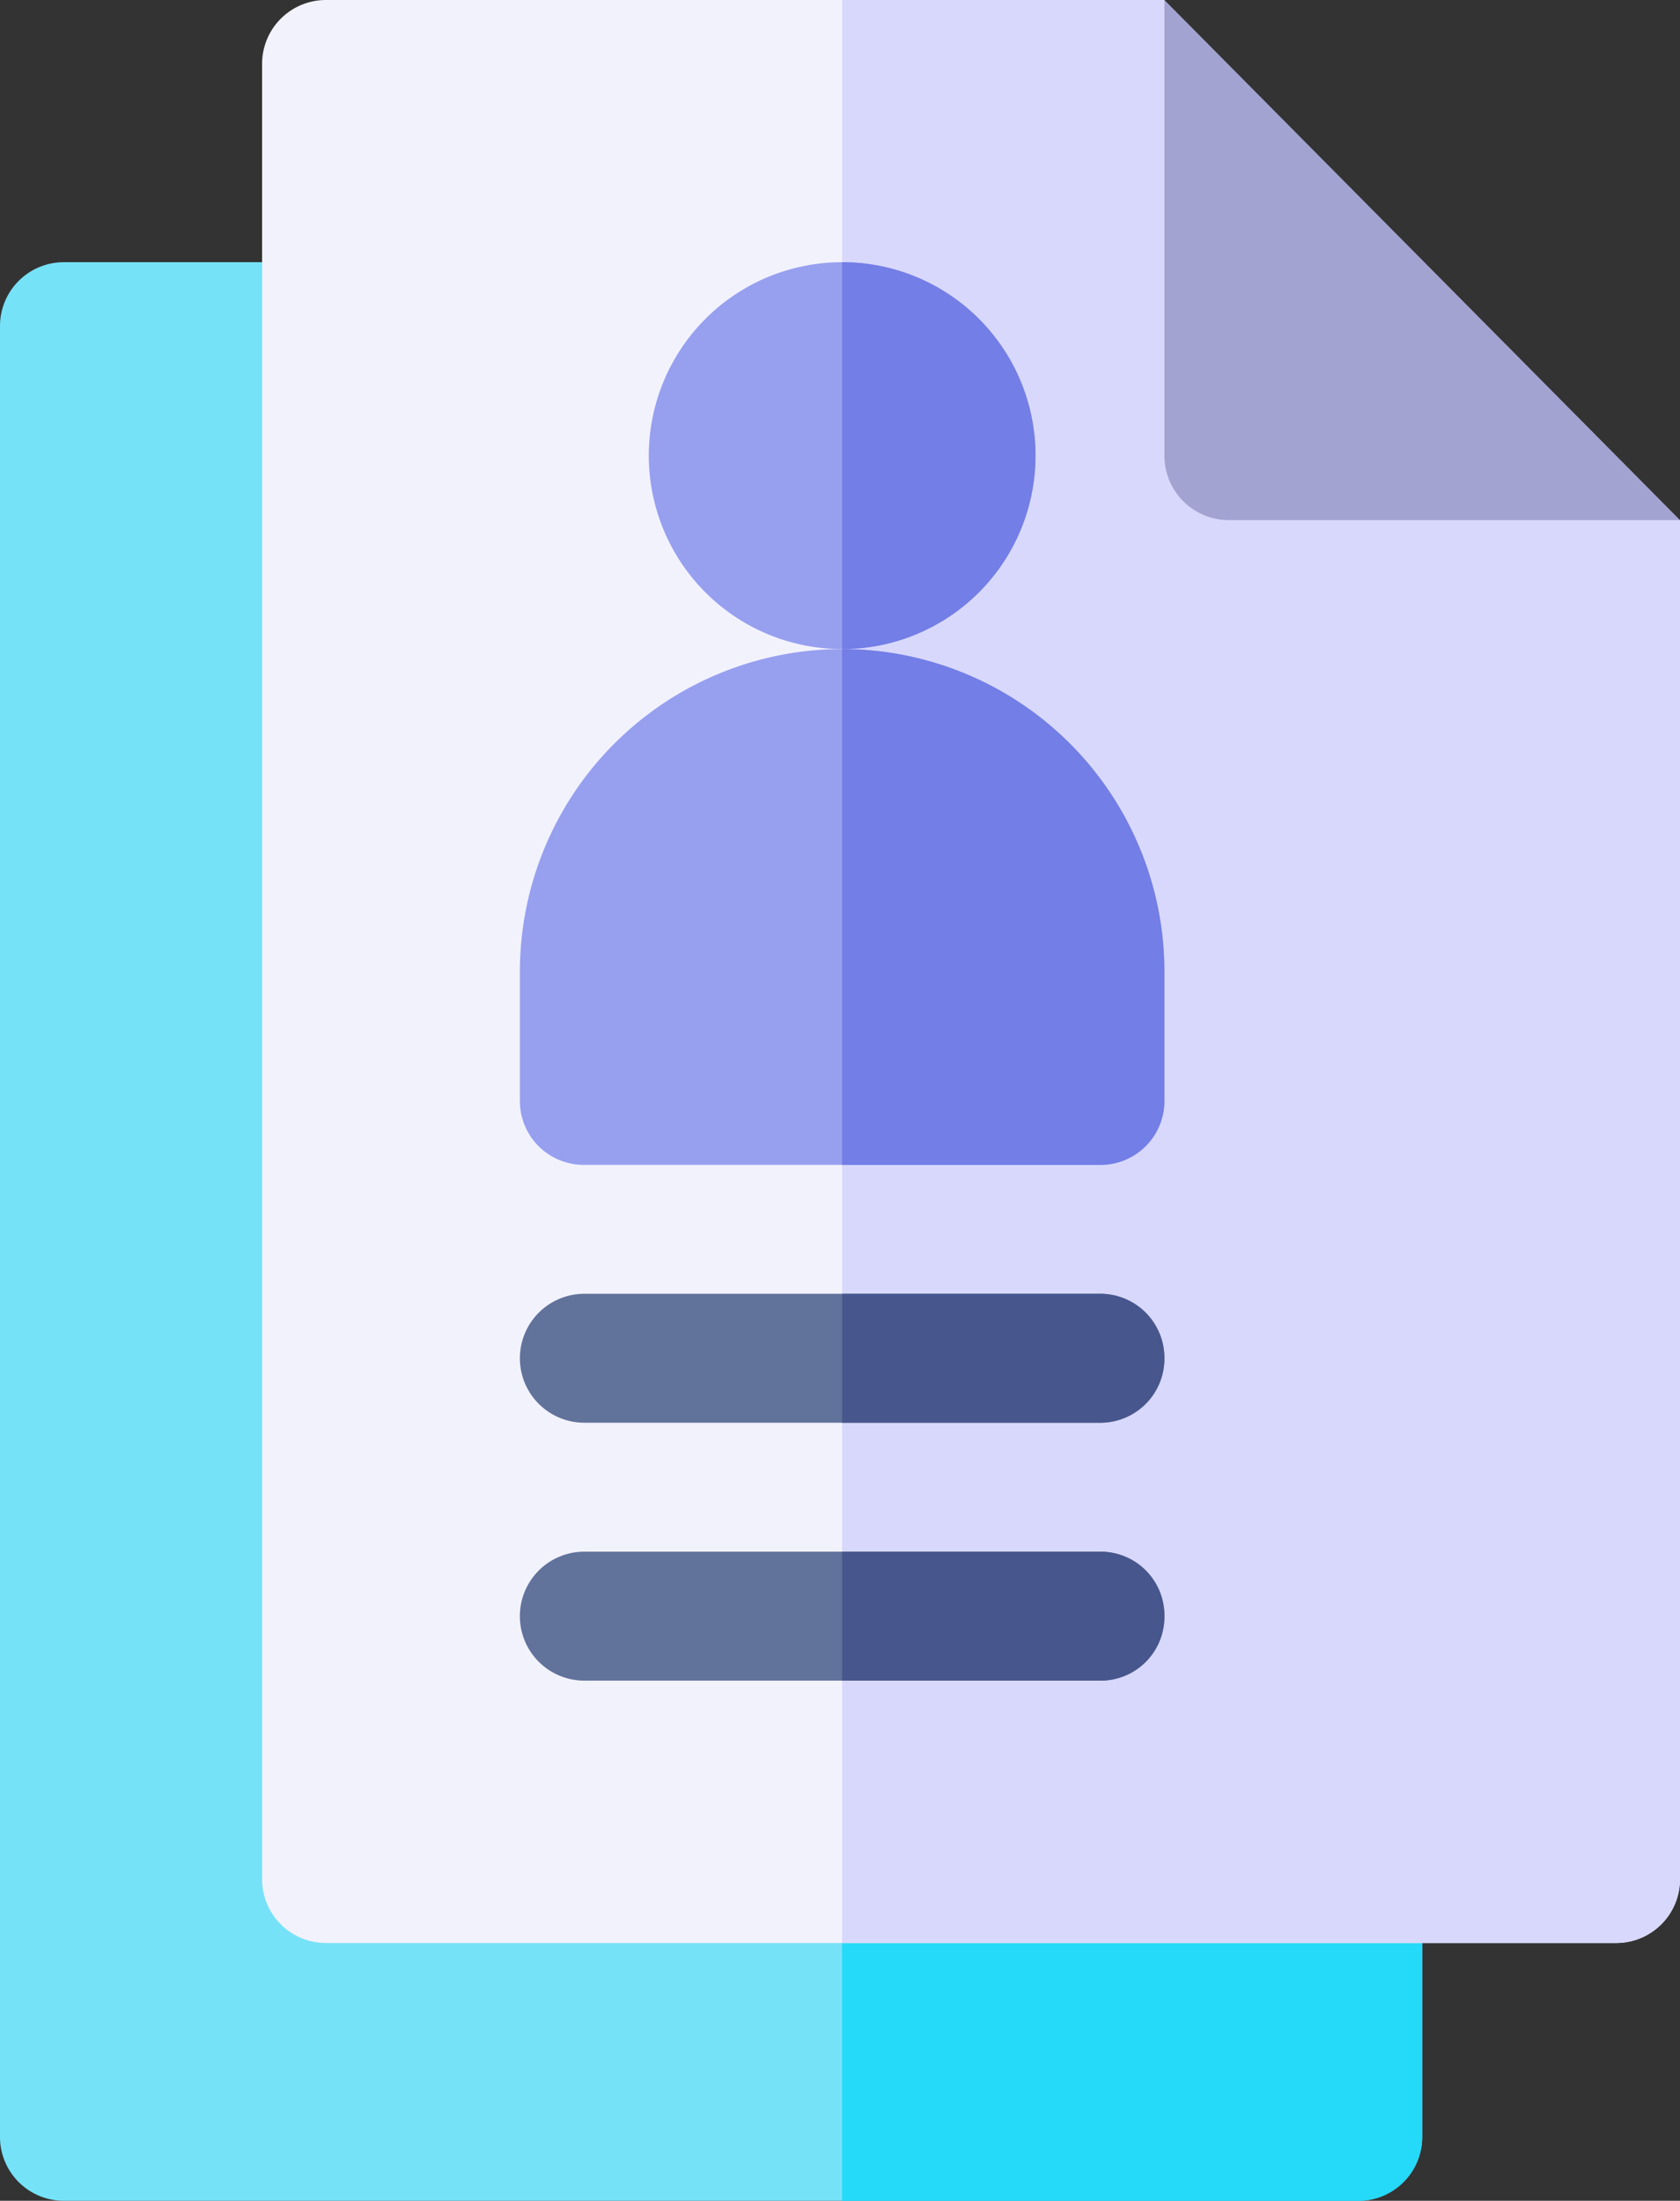<svg xmlns="http://www.w3.org/2000/svg" width="48.439" height="63.429" viewBox="0 0 48.439 63.429">
  <rect x="0" y="0" width="48.439" height="63.429" fill="#333333" stroke="none"/>
  <g id="portfolio" transform="translate(0)">
    <path id="Path_222" data-name="Path 222" d="M41.006,107.581v7.433a1.84,1.84,0,0,1-1.858,1.858H1.858A1.84,1.84,0,0,1,0,115.014V62.858A1.84,1.84,0,0,1,1.858,61H9.415a1.84,1.84,0,0,1,1.858,1.858L24.281,82.816l14.866,22.906A1.84,1.84,0,0,1,41.006,107.581Z" transform="translate(0 -53.443)" fill="#76e2f8"/>
    <path id="Path_223" data-name="Path 223" d="M212.724,261.865V269.3a1.84,1.84,0,0,1-1.858,1.858H196V237.1l14.866,22.906A1.84,1.84,0,0,1,212.724,261.865Z" transform="translate(-171.719 -207.727)" fill="#25d9f8"/>
    <path id="Path_224" data-name="Path 224" d="M101.882,14.99V54.138A1.84,1.84,0,0,1,100.024,56H62.858A1.84,1.84,0,0,1,61,54.138V1.858A1.84,1.84,0,0,1,62.858,0H87.016l3.717,11.274Z" transform="translate(-53.443 0)" fill="#f2f2fc"/>
    <path id="Path_225" data-name="Path 225" d="M220.158,14.99V54.138A1.84,1.84,0,0,1,218.3,56H196V0h9.291l3.717,11.274Z" transform="translate(-171.719)" fill="#d8d8fc"/>
    <g id="Group_26" data-name="Group 26" transform="translate(18.707 7.557)">
      <path id="Path_227" data-name="Path 227" d="M156.575,61a5.575,5.575,0,1,0,5.575,5.575A5.567,5.567,0,0,0,156.575,61Z" transform="translate(-151 -61)" fill="#979fef"/>
    </g>
    <g id="Group_28" data-name="Group 28" transform="translate(14.99 18.707)">
      <g id="Group_27" data-name="Group 27">
        <path id="Path_228" data-name="Path 228" d="M130.291,151A9.3,9.3,0,0,0,121,160.291v3.717a1.84,1.84,0,0,0,1.858,1.858h14.866a1.84,1.84,0,0,0,1.858-1.858v-3.717A9.3,9.3,0,0,0,130.291,151Z" transform="translate(-121 -151)" fill="#979fef"/>
      </g>
    </g>
    <g id="Group_29" data-name="Group 29" transform="translate(14.99 37.289)">
      <path id="Path_229" data-name="Path 229" d="M139.583,302.858a1.84,1.84,0,0,1-1.858,1.858H122.858a1.858,1.858,0,1,1,0-3.716h14.866A1.84,1.84,0,0,1,139.583,302.858Z" transform="translate(-121 -301)" fill="#61729b"/>
    </g>
    <g id="Group_30" data-name="Group 30" transform="translate(14.99 44.722)">
      <path id="Path_230" data-name="Path 230" d="M139.583,362.858a1.84,1.84,0,0,1-1.858,1.858H122.858a1.858,1.858,0,1,1,0-3.717h14.866A1.84,1.84,0,0,1,139.583,362.858Z" transform="translate(-121 -361)" fill="#61729b"/>
    </g>
    <path id="Path_231" data-name="Path 231" d="M196,72.15V61a5.575,5.575,0,1,1,0,11.15Z" transform="translate(-171.719 -53.443)" fill="#737ee6"/>
    <path id="Path_232" data-name="Path 232" d="M205.291,362.858a1.84,1.84,0,0,1-1.858,1.858H196V361h7.433A1.84,1.84,0,0,1,205.291,362.858Z" transform="translate(-171.719 -316.278)" fill="#47568c"/>
    <path id="Path_233" data-name="Path 233" d="M203.433,304.716H196V301h7.433a1.858,1.858,0,1,1,0,3.716Z" transform="translate(-171.719 -263.711)" fill="#47568c"/>
    <path id="Path_234" data-name="Path 234" d="M205.291,160.291v3.717a1.84,1.84,0,0,1-1.858,1.858H196V151A9.3,9.3,0,0,1,205.291,160.291Z" transform="translate(-171.719 -132.293)" fill="#737ee6"/>
    <path id="Path_235" data-name="Path 235" d="M271,13.132a1.857,1.857,0,0,0,1.858,1.858h13.008L271,0Z" transform="translate(-237.427)" fill="#a3a3d1"/>
  </g>
</svg>
